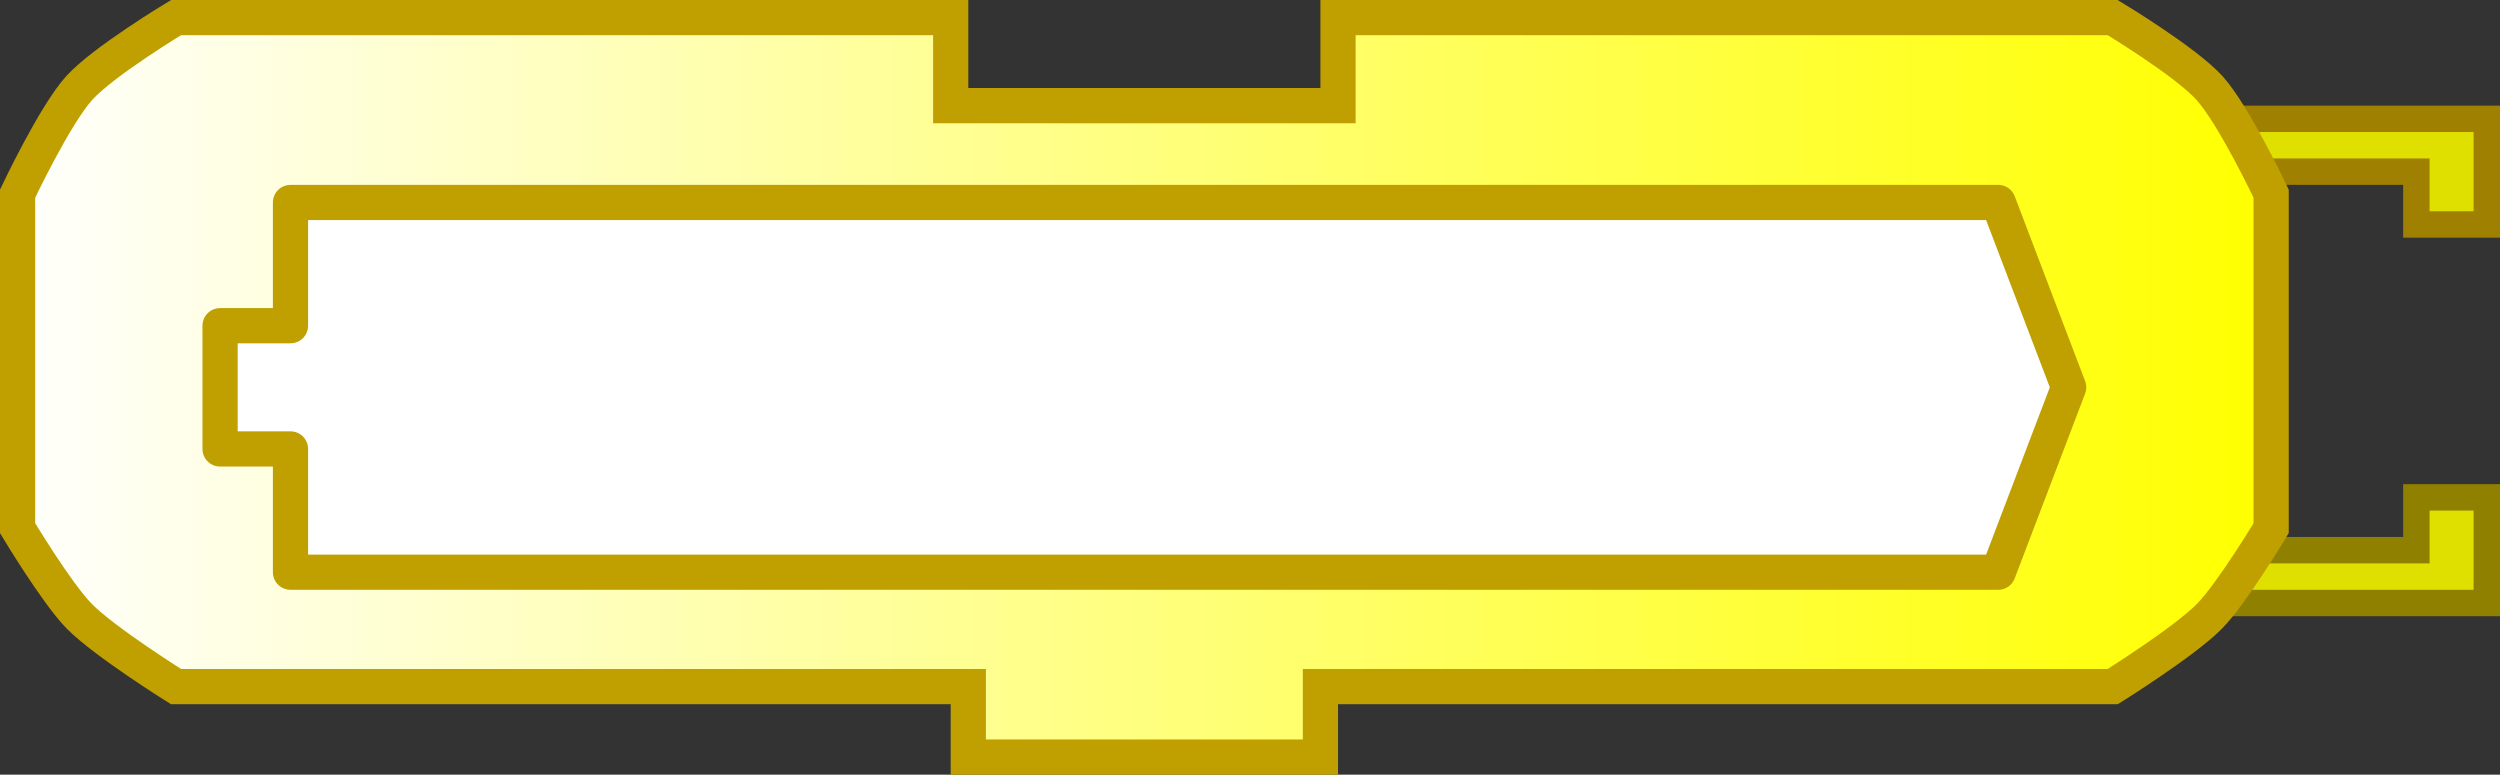<?xml version="1.0" encoding="UTF-8" standalone="no"?>
<!-- Created with Inkscape (http://www.inkscape.org/) -->
<svg
   xmlns:svg="http://www.w3.org/2000/svg"
   xmlns="http://www.w3.org/2000/svg"
   xmlns:xlink="http://www.w3.org/1999/xlink"
   version="1.0"
   width="142"
   height="44"
   id="svg2">
  <rect width="100%" height="100%" fill="#333333" stroke="none"/>
  <defs
     id="defs4">
    <linearGradient
       id="linearGradient3166">
      <stop
         id="stop3168"
         style="stop-color:#ffffff;stop-opacity:1"
         offset="0" />
      <stop
         id="stop3170"
         style="stop-color:#ffff00;stop-opacity:1"
         offset="1" />
    </linearGradient>
    <linearGradient
       x1="0"
       y1="22"
       x2="128.684"
       y2="22"
       id="linearGradient3172"
       xlink:href="#linearGradient3166"
       gradientUnits="userSpaceOnUse" />
    <linearGradient
       x1="0"
       y1="0"
       x2="64"
       y2="0"
       id="linearGradient2501"
       xlink:href="#linearGradient3166"
       gradientUnits="userSpaceOnUse"
       gradientTransform="translate(0,4.969)" />
    <linearGradient
       x1="210"
       y1="10.5"
       x2="0"
       y2="10.5"
       id="linearGradient2496"
       xlink:href="#linearGradient3886"
       gradientUnits="userSpaceOnUse" />
    <linearGradient
       id="linearGradient3886">
      <stop
         id="stop3888"
         style="stop-color:#0000ff;stop-opacity:1"
         offset="0" />
      <stop
         id="stop3890"
         style="stop-color:#ffffff;stop-opacity:1"
         offset="1" />
    </linearGradient>
    <linearGradient
       x1="210"
       y1="10.5"
       x2="0"
       y2="10.5"
       id="linearGradient4211"
       xlink:href="#linearGradient3886"
       gradientUnits="userSpaceOnUse" />
    <linearGradient
       x1="0"
       y1="0"
       x2="64"
       y2="0"
       id="linearGradient4238"
       xlink:href="#linearGradient3166"
       gradientUnits="userSpaceOnUse"
       gradientTransform="translate(0,4.969)" />
    <linearGradient
       id="linearGradient2473">
      <stop
         id="stop2475"
         style="stop-color:#ffffff;stop-opacity:1"
         offset="0" />
      <stop
         id="stop2477"
         style="stop-color:#ffff00;stop-opacity:1"
         offset="1" />
    </linearGradient>
    <linearGradient
       x1="0"
       y1="22"
       x2="74"
       y2="22"
       id="linearGradient2601"
       xlink:href="#linearGradient3166"
       gradientUnits="userSpaceOnUse" />
    <linearGradient
       id="linearGradient2595">
      <stop
         id="stop2597"
         style="stop-color:#ffffff;stop-opacity:1"
         offset="0" />
      <stop
         id="stop2599"
         style="stop-color:#ffff00;stop-opacity:1"
         offset="1" />
    </linearGradient>
    <linearGradient
       x1="0"
       y1="22"
       x2="128.684"
       y2="22"
       id="linearGradient2608"
       xlink:href="#linearGradient3166"
       gradientUnits="userSpaceOnUse" />
    <linearGradient
       x1="0"
       y1="22"
       x2="74"
       y2="22"
       id="linearGradient2515"
       xlink:href="#linearGradient3166"
       gradientUnits="userSpaceOnUse" />
    <linearGradient
       id="linearGradient2509">
      <stop
         id="stop2511"
         style="stop-color:#ffffff;stop-opacity:1"
         offset="0" />
      <stop
         id="stop2513"
         style="stop-color:#ffff00;stop-opacity:1"
         offset="1" />
    </linearGradient>
  </defs>
  <g
     transform="translate(59.879,45.676)"
     id="g2533">
    <path
       d="M 64.871,-38.926 L 81.371,-38.926 L 81.371,-32.926 L 77.371,-32.926 L 77.371,-35.926 L 66.871,-35.926"
       id="path2493"
       style="fill:#e0e000;fill-opacity:1;stroke:#a08000;stroke-width:1.5;stroke-opacity:1" />
    <path
       d="M 64.871,-11.426 L 81.371,-11.426 L 81.371,-17.426 L 77.371,-17.426 L 77.371,-14.426 L 66.871,-14.426"
       id="path2495"
       style="fill:#e0e000;fill-opacity:1;stroke:#908000;stroke-width:1.5;stroke-opacity:1" />
  </g>
  <path
     d="M 76,1 C 92,1 120,1 120,1 C 120,1 124.132,3.487 125.5,5 C 126.897,6.546 129,11 129,11 L 129,30 C 129,30 126.783,33.694 125.5,35 C 124.07,36.456 120,39 120,39 L 75,39 L 75,39 L 75,43 L 55,43 L 55,39 L 10,39 C 10,39 5.93,36.456 4.5,35 C 3.217,33.694 1,30 1,30 L 1,11 C 1,11 3.103,6.546 4.5,5 C 5.868,3.487 10,1 10,1 L 54,1 L 54,6 L 76,6 L 76,1 z"
     id="path10"
     style="fill:url(#linearGradient3172);fill-opacity:1;stroke:#c0a000;stroke-width:2;stroke-opacity:1" />
  <g
     transform="translate(12.5,11.5)"
     id="layer1"
     style="fill:#ffffff;fill-opacity:1;stroke:#c0a000;stroke-opacity:1">
    <path
       d="M 4,0 L 4,7 L 0,7 L 0,14 L 4,14 L 4,21 L 101,21 L 105,10.5 L 101,0 L 4,0 z"
       id="path2478"
       style="fill:#ffffff;fill-opacity:1;fill-rule:nonzero;stroke:#c0a000;stroke-width:2;stroke-linejoin:round;stroke-miterlimit:4;stroke-dasharray:none;stroke-opacity:1" />
  </g>
</svg>
